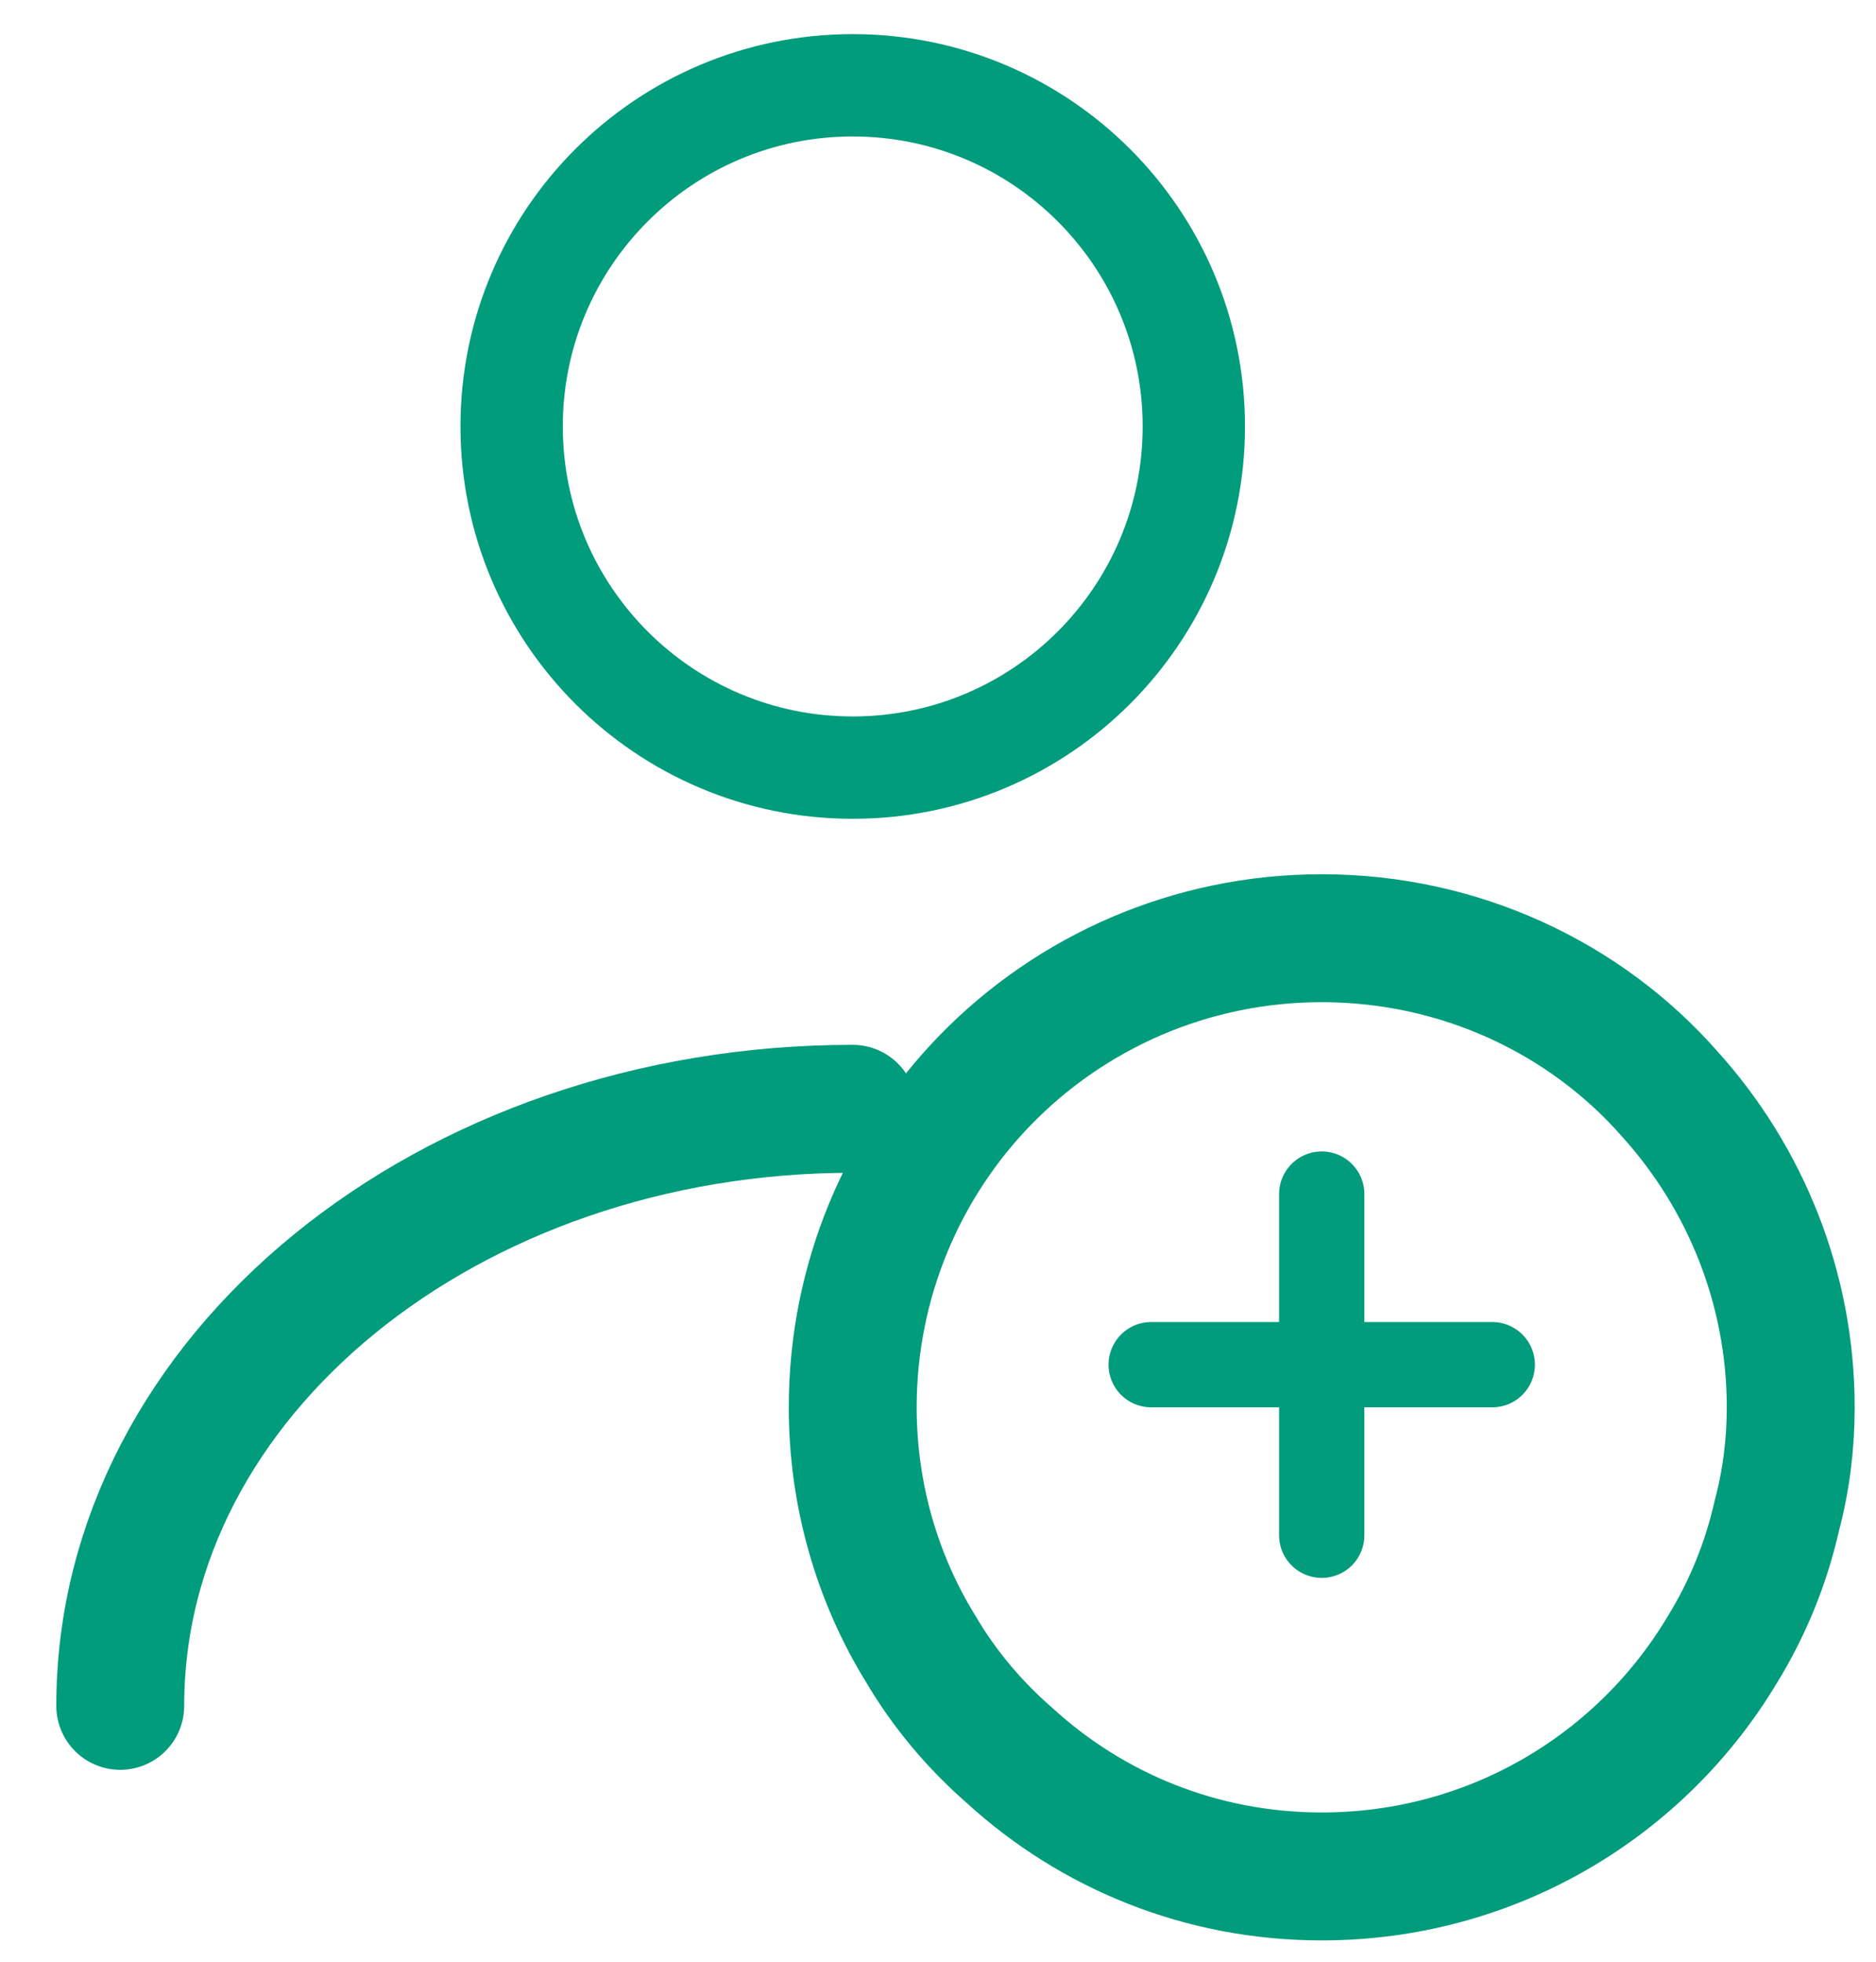 <svg width="22" height="23" viewBox="0 0 22 23" fill="none" xmlns="http://www.w3.org/2000/svg">
<path d="M10 9C12.209 9 14 7.209 14 5C14 2.791 12.209 1 10 1C7.791 1 6 2.791 6 5C6 7.209 7.791 9 10 9Z" stroke="#009C7B" stroke-width="1.2" stroke-linecap="round" stroke-linejoin="round"/>
<path d="M1.41 20C1.41 16.13 5.26 13 10 13" stroke="#009C7B" stroke-width="1.5" stroke-linecap="round" stroke-linejoin="round"/>
<path d="M21 16.5C21 16.94 20.945 17.366 20.835 17.779C20.711 18.329 20.491 18.865 20.203 19.332C19.254 20.927 17.508 22 15.5 22C14.084 22 12.805 21.464 11.842 20.584C11.43 20.226 11.072 19.8 10.797 19.332C10.289 18.508 10 17.531 10 16.5C10 15.015 10.591 13.654 11.554 12.664C12.557 11.633 13.96 11 15.5 11C17.122 11 18.594 11.701 19.584 12.829C20.464 13.805 21 15.098 21 16.5Z" stroke="#009C7B" stroke-width="1.5" stroke-miterlimit="10" stroke-linecap="round" stroke-linejoin="round"/>
<path d="M17.5 16H13.5" stroke="#009C7B" stroke-miterlimit="10" stroke-linecap="round" stroke-linejoin="round"/>
<path d="M15.5 14V18" stroke="#009C7B" stroke-miterlimit="10" stroke-linecap="round" stroke-linejoin="round"/>
</svg>
